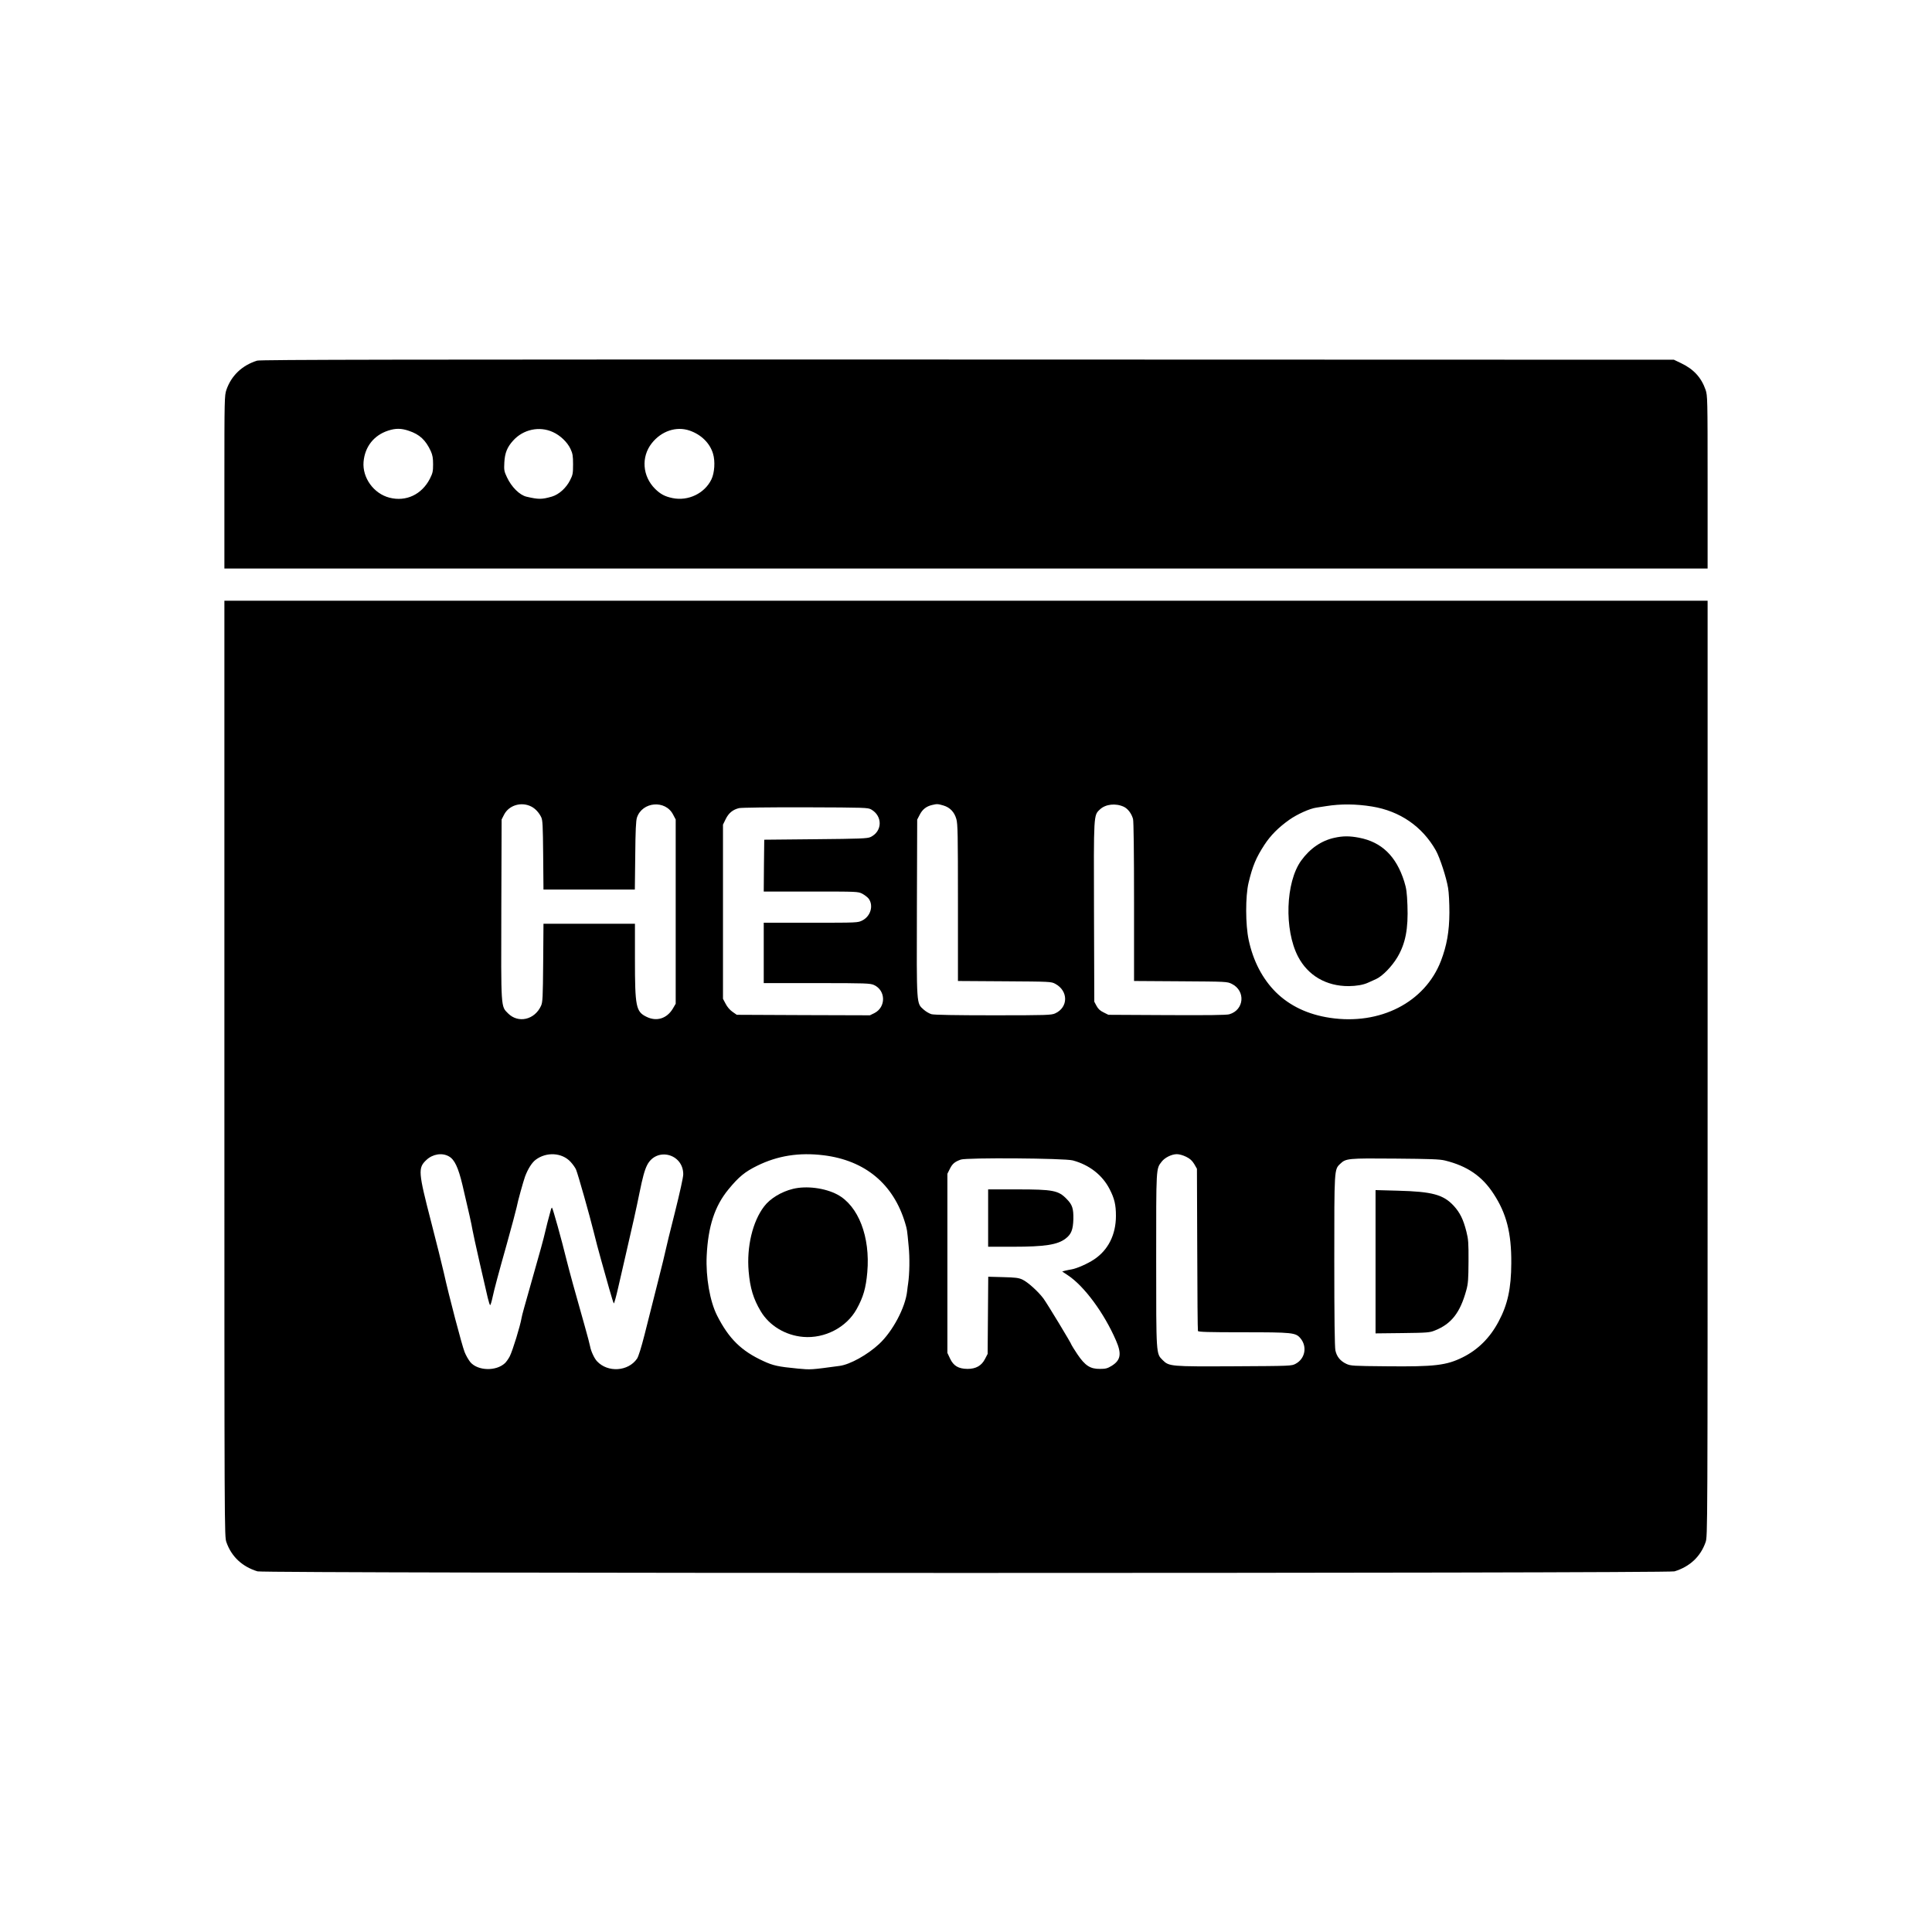 <?xml version="1.0" standalone="no"?>
<!DOCTYPE svg PUBLIC "-//W3C//DTD SVG 20010904//EN"
 "http://www.w3.org/TR/2001/REC-SVG-20010904/DTD/svg10.dtd">
<svg version="1.0" xmlns="http://www.w3.org/2000/svg"
 width="1920pt" height="1920pt" viewBox="0 0 1920 1920"
 preserveAspectRatio="xMidYMid meet">

<g transform="translate(0,1920) scale(0.1,-0.1)"
fill="#000000" stroke="none">
<path d="M2555 15616 c-150 -47 -256 -149 -305 -290 -19 -58 -20 -81 -20 -918
l0 -858 7370 0 7370 0 0 858 c0 837 -1 860 -20 918 -43 123 -119 206 -246 266
l-69 33 -7020 2 c-5651 1 -7028 -1 -7060 -11z m1507 -697 c109 -36 169 -93
220 -204 17 -39 22 -68 22 -130 0 -70 -4 -87 -32 -143 -81 -157 -237 -230
-401 -188 -157 40 -271 198 -258 356 13 151 103 265 246 311 74 24 129 23 203
-2z m1433 -13 c73 -33 143 -100 174 -166 22 -47 26 -69 26 -155 0 -91 -3 -105
-30 -158 -39 -77 -110 -141 -180 -162 -101 -29 -133 -29 -253 -1 -68 16 -149
96 -194 193 -28 59 -30 71 -26 147 5 94 28 152 87 217 100 112 262 147 396 85z
m1358 15 c116 -40 202 -125 233 -230 23 -75 15 -191 -16 -255 -67 -139 -230
-218 -386 -186 -77 16 -120 39 -174 92 -126 126 -140 317 -33 453 96 122 244
171 376 126z"/>
<path d="M2230 8582 c0 -4645 0 -4649 20 -4708 50 -143 156 -243 309 -290 69
-21 14013 -21 14082 0 153 47 259 147 309 290 20 59 20 63 20 4708 l0 4648
-7370 0 -7370 0 0 -4648z m3051 2602 c39 -20 75 -59 97 -104 15 -30 17 -81 20
-377 l3 -343 454 0 454 0 4 338 c2 247 7 348 17 377 53 159 283 178 359 30
l26 -49 0 -916 0 -915 -28 -48 c-59 -99 -161 -132 -262 -82 -105 51 -115 100
-115 572 l0 353 -454 0 -455 0 -3 -387 c-3 -348 -5 -392 -21 -428 -63 -140
-226 -178 -328 -76 -72 72 -70 39 -67 1037 l3 890 25 49 c49 94 173 130 271
79z m4095 11 c64 -19 108 -64 128 -134 14 -48 16 -151 16 -832 l0 -778 463 -3
c455 -3 463 -3 504 -25 131 -70 131 -234 -1 -294 -38 -17 -78 -19 -616 -19
-375 0 -588 4 -613 11 -21 6 -56 26 -78 46 -72 65 -70 30 -67 1014 l3 874 26
50 c26 51 65 82 122 95 48 12 59 11 113 -5z m1793 -13 c40 -19 76 -67 91 -121
6 -23 10 -327 10 -823 l0 -787 463 -3 c460 -3 462 -3 509 -26 139 -69 123
-260 -26 -302 -29 -8 -211 -10 -621 -8 l-580 3 -48 24 c-34 16 -54 35 -70 65
l-22 41 -3 890 c-3 979 -4 961 58 1020 56 54 158 65 239 27z m2466 3 c277 -45
499 -198 634 -436 40 -71 105 -270 122 -374 8 -45 13 -151 13 -245 -1 -188
-26 -327 -84 -479 -159 -413 -605 -641 -1103 -566 -220 33 -400 119 -538 255
-133 133 -225 309 -270 520 -32 150 -33 432 -1 567 40 167 74 249 158 378 61
93 138 171 248 249 77 54 202 111 268 120 18 3 62 10 98 15 144 23 295 22 455
-4z m-4976 -30 c115 -67 110 -219 -9 -274 -30 -14 -104 -17 -545 -21 l-510 -5
-3 -257 -2 -258 468 0 c465 0 468 0 512 -22 24 -13 52 -35 63 -49 50 -69 19
-175 -63 -216 -44 -23 -47 -23 -512 -23 l-468 0 0 -300 0 -300 528 0 c492 0
530 -2 568 -19 118 -54 120 -220 4 -279 l-45 -22 -662 2 -661 3 -43 30 c-26
18 -53 50 -68 80 l-26 49 0 866 0 865 27 55 c30 61 71 94 133 109 23 5 298 9
660 8 600 -2 621 -3 654 -22z m-4198 -3447 c56 -31 93 -109 135 -285 59 -251
92 -396 99 -443 4 -25 36 -171 71 -325 36 -154 72 -313 81 -352 10 -40 20 -73
24 -73 4 0 15 35 24 78 15 72 61 244 141 527 48 172 92 338 98 366 11 60 67
260 84 307 29 77 68 138 105 166 107 81 262 72 347 -20 23 -25 48 -60 55 -78
19 -45 137 -463 175 -618 17 -70 50 -196 74 -280 24 -84 60 -214 81 -288 21
-74 41 -139 45 -143 3 -4 23 66 43 155 20 90 53 231 72 313 65 278 114 499
140 630 31 153 51 227 76 276 92 182 359 115 359 -91 0 -30 -34 -183 -84 -383
-46 -182 -87 -348 -90 -367 -3 -19 -40 -170 -82 -335 -42 -165 -99 -393 -128
-507 -33 -130 -61 -219 -75 -240 -88 -128 -291 -141 -398 -26 -26 27 -60 100
-68 145 -3 18 -27 110 -54 205 -98 345 -150 535 -180 654 -51 209 -136 512
-145 522 -2 2 -7 -5 -10 -15 -16 -54 -58 -219 -62 -241 -5 -27 -58 -222 -113
-412 -92 -325 -112 -395 -117 -424 -14 -84 -89 -327 -118 -385 -13 -25 -35
-56 -48 -68 -88 -82 -268 -77 -343 9 -18 22 -45 68 -58 102 -26 65 -156 559
-206 786 -17 74 -73 302 -126 505 -129 499 -132 538 -48 617 62 59 156 75 224
36z m3724 11 c413 -51 695 -286 811 -676 19 -66 18 -56 34 -227 12 -115 9
-275 -5 -371 -3 -16 -7 -51 -10 -77 -18 -163 -144 -400 -279 -525 -115 -107
-288 -203 -391 -217 -288 -39 -287 -39 -415 -27 -198 19 -247 30 -344 75 -220
101 -343 223 -459 451 -72 141 -114 383 -104 595 14 293 80 495 217 661 102
124 163 174 285 234 203 100 417 134 660 104z m3603 -15 c39 -19 59 -38 80
-72 l27 -47 3 -800 c1 -440 4 -806 7 -812 3 -10 102 -13 448 -13 493 0 523 -3
571 -60 69 -83 46 -203 -48 -253 -41 -22 -46 -22 -610 -25 -634 -3 -648 -2
-712 62 -65 65 -64 46 -64 997 0 929 -2 901 55 975 31 40 99 74 151 74 23 0
62 -11 92 -26z m-1127 -36 c164 -44 294 -145 366 -285 48 -93 63 -155 63 -266
0 -187 -77 -340 -217 -433 -64 -43 -174 -91 -224 -99 -19 -3 -48 -9 -64 -13
l-29 -8 57 -38 c162 -107 360 -376 477 -646 59 -134 48 -198 -43 -254 -41 -25
-59 -30 -116 -30 -96 -1 -147 32 -223 144 -31 47 -57 88 -58 92 0 12 -242 411
-280 463 -52 70 -156 164 -210 189 -37 17 -69 21 -192 24 l-147 4 -3 -384 -3
-383 -26 -50 c-34 -67 -90 -99 -174 -99 -90 1 -139 30 -173 102 l-27 57 0 890
0 890 24 48 c25 51 48 71 109 93 56 21 1033 14 1113 -8z m3699 -1 c220 -54
369 -155 483 -331 128 -195 178 -389 176 -689 -1 -251 -36 -412 -126 -580 -86
-163 -206 -281 -357 -356 -162 -80 -276 -94 -757 -89 -335 3 -356 4 -399 24
-60 28 -96 72 -109 134 -7 35 -11 322 -11 889 0 918 -1 908 59 965 56 54 76
56 546 52 350 -3 442 -6 495 -19z"/>
<path d="M13261 10874 c-129 -28 -243 -106 -331 -228 -154 -215 -169 -684 -31
-951 98 -189 280 -296 505 -295 76 1 143 12 191 34 17 8 53 24 80 36 64 29
157 125 212 217 81 137 109 283 100 517 -5 125 -10 166 -32 236 -79 251 -224
392 -449 435 -94 18 -160 18 -245 -1z"/>
<path d="M7880 7385 c-115 -28 -227 -96 -286 -174 -115 -150 -175 -402 -154
-646 14 -165 47 -274 120 -396 85 -143 245 -240 422 -255 214 -18 430 94 531
276 67 121 92 209 106 366 31 352 -88 661 -298 773 -123 65 -307 89 -441 56z"/>
<path d="M9820 7095 l0 -285 243 0 c324 0 448 20 528 82 55 42 73 88 76 192 2
104 -10 143 -65 199 -83 87 -136 97 -497 97 l-285 0 0 -285z"/>
<path d="M13670 6661 l0 -712 268 3 c248 3 271 5 322 26 164 65 251 177 312
400 18 66 21 106 22 287 1 185 -2 220 -21 295 -31 123 -64 189 -127 258 -103
110 -212 140 -553 149 l-223 6 0 -712z"/>
</g>
</svg>
